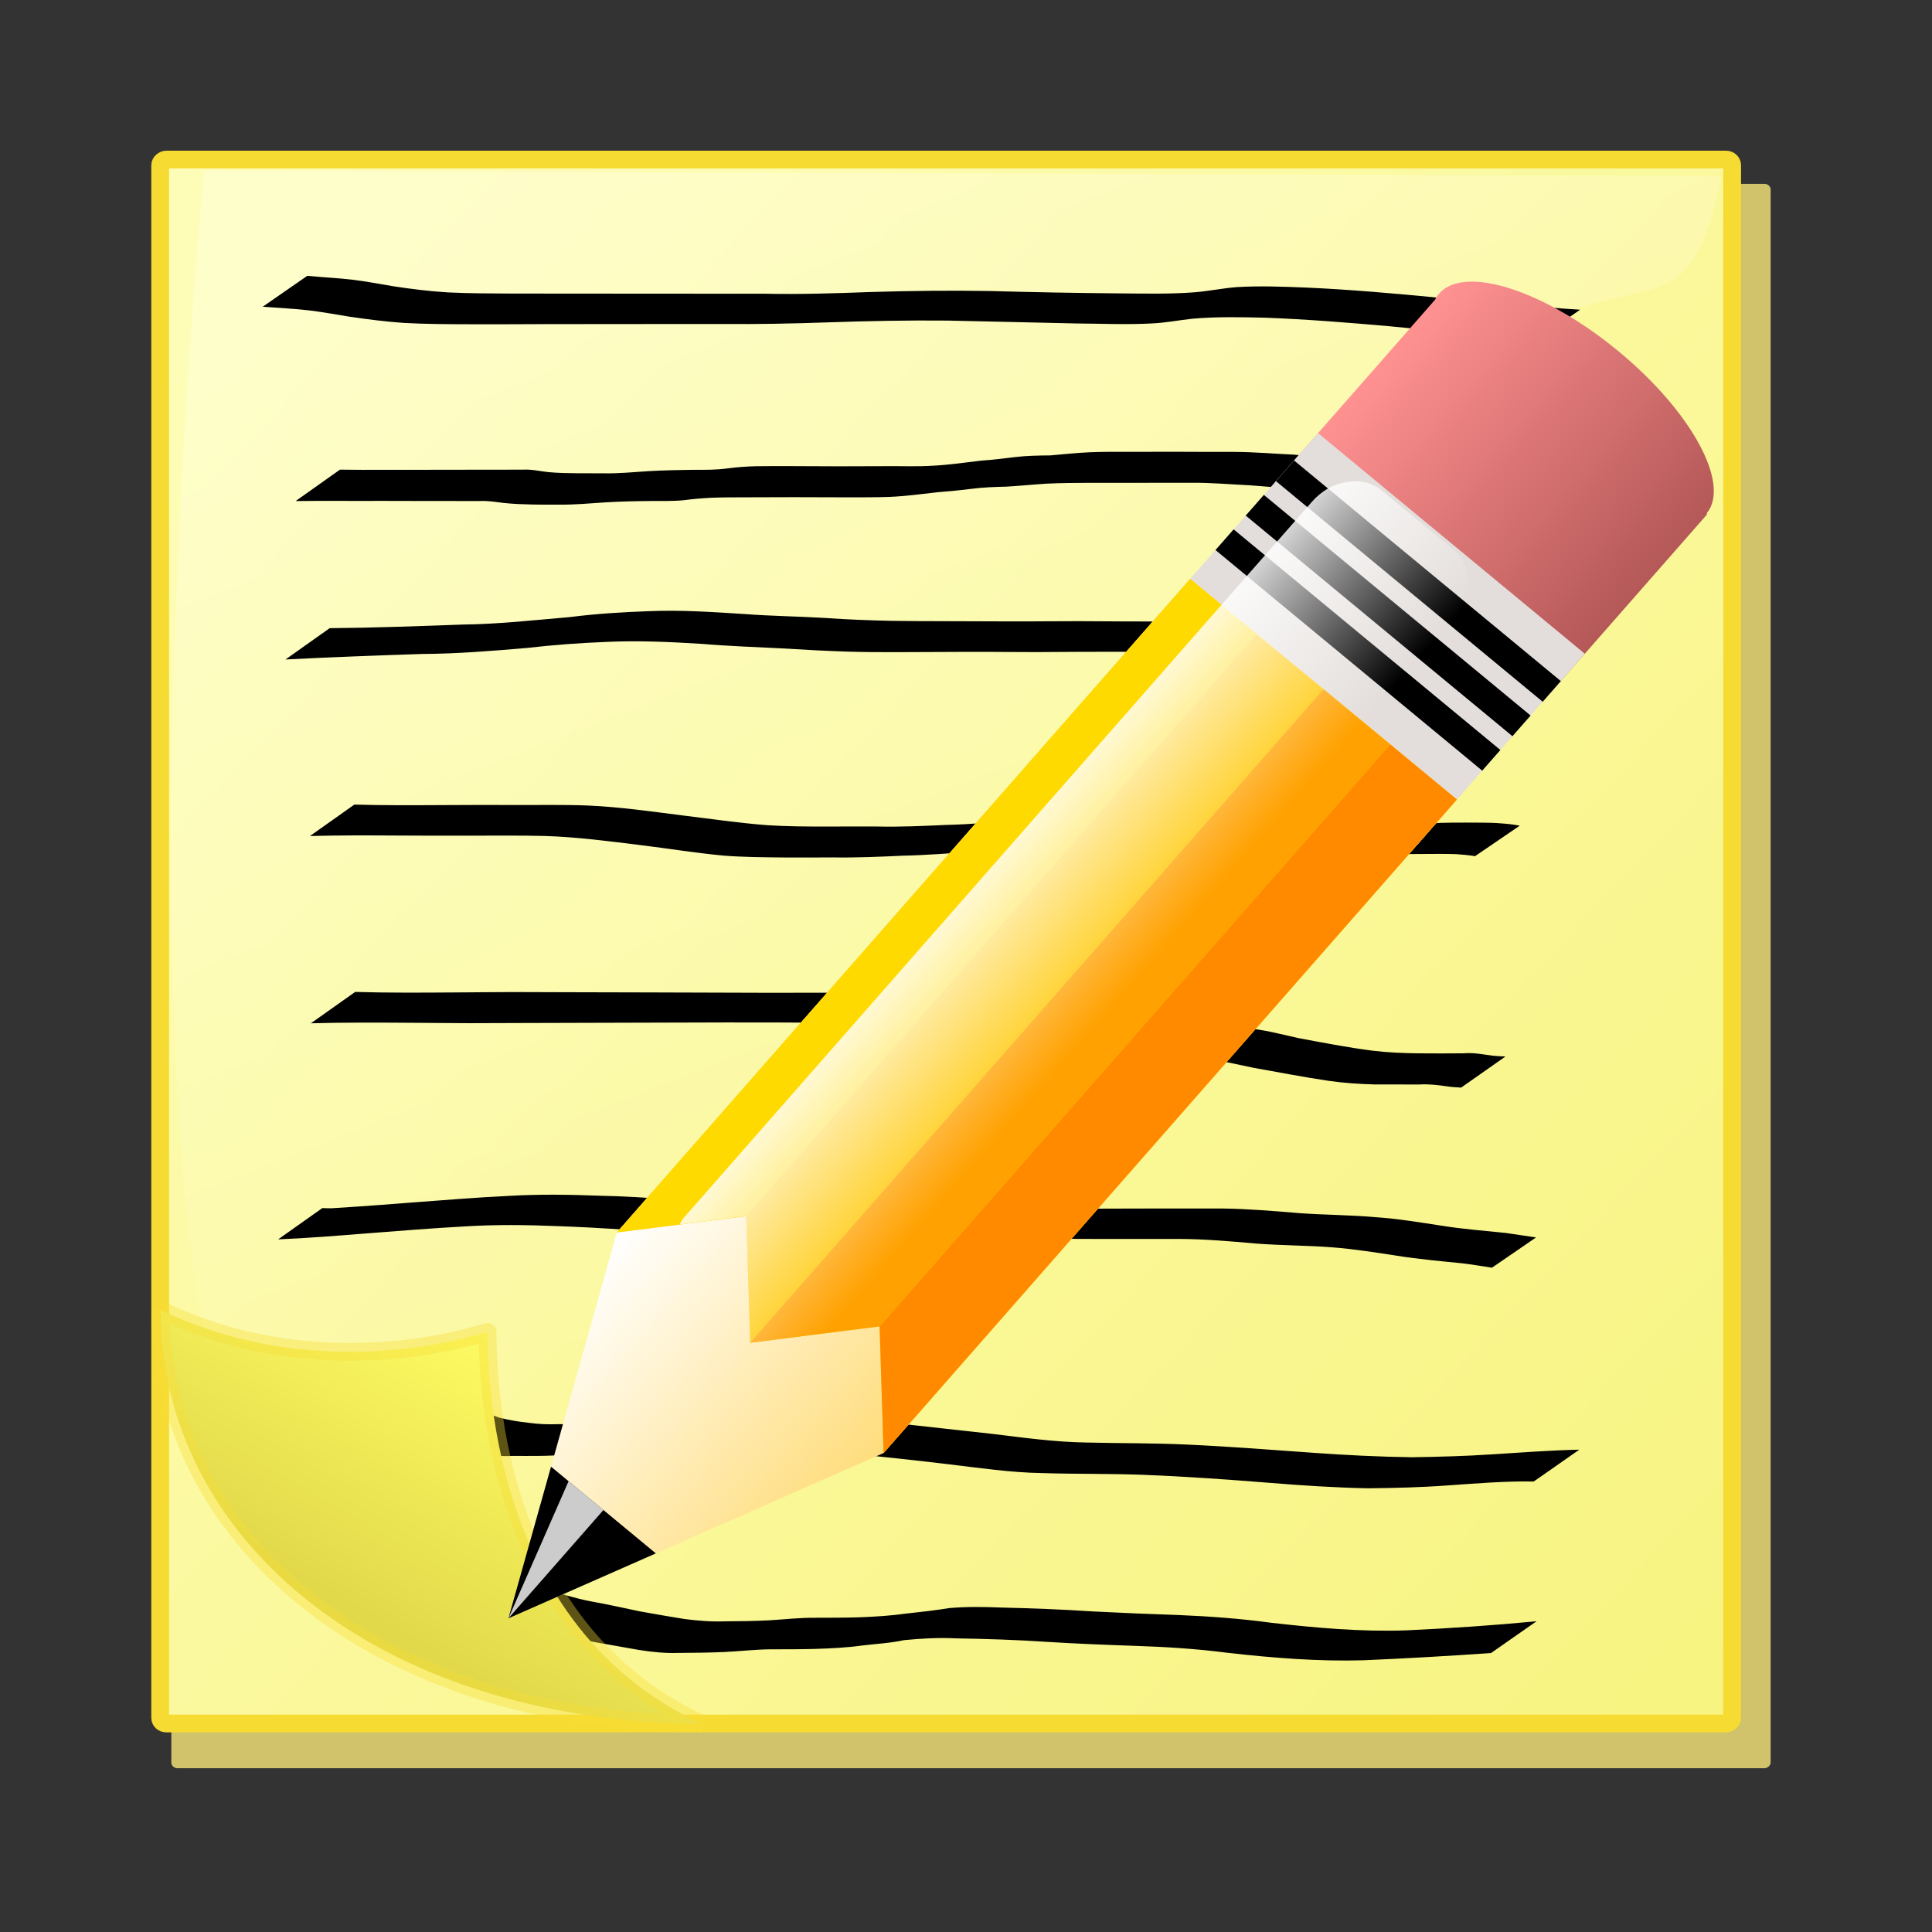 <svg:svg xmlns:dc="http://purl.org/dc/elements/1.1/" xmlns:ns1="http://sodipodi.sourceforge.net/DTD/sodipodi-0.dtd" xmlns:ns2="http://www.inkscape.org/namespaces/inkscape" xmlns:ns4="http://creativecommons.org/ns#" xmlns:rdf="http://www.w3.org/1999/02/22-rdf-syntax-ns#" xmlns:svg="http://www.w3.org/2000/svg" height="188.56" id="svg2" version="1.0" viewBox="-14.842 -15.452 188.56 188.56" width="188.56" ns1:docbase="/home/barret/Desktop/My Documents/Art/icons" ns1:docname="noteboard_apple-touch-icon.svg" ns1:modified="true" ns1:version="0.32" ns2:export-filename="/Users/Elijah/Pictures/svg/noteboard/apple-touch-icon.svg.png" ns2:export-xdpi="90" ns2:export-ydpi="90" ns2:output_extension="org.inkscape.output.svg.inkscape" ns2:version="0.46">
  <svg:rect x="-14.842" y="-15.452" width="188.56" height="188.56" fill="#333333" stroke="none"/>
  <svg:defs id="defs4">
    <svg:linearGradient gradientTransform="matrix(.234 0 0 .245 -30.007 -133.88)" gradientUnits="userSpaceOnUse" id="linearGradient9781" x1="223.7" x2="190.95" y1="823.61" y2="882.59" ns2:collect="always">
      <svg:stop id="stop4155" offset="0" style="stop-color:rgb(253, 251, 99)" />
      <svg:stop id="stop4157" offset="1" style="stop-color:rgb(226, 217, 74)" />
    </svg:linearGradient>
    <svg:linearGradient gradientTransform="matrix(0 .146 -.182 0 120.35 -39.192)" gradientUnits="userSpaceOnUse" id="linearGradient9779" x1="351.58" x2="743.11" y1="584.52" y2="393.27" ns2:collect="always">
      <svg:stop id="stop1502" offset="0" style="stop-color:rgb(255, 255, 255)" />
      <svg:stop id="stop1504" offset="1" style="stop-color:rgb(255, 255, 255);stop-opacity:0" />
    </svg:linearGradient>
    <svg:linearGradient gradientTransform="matrix(.234 0 0 .245 .429 -93.923)" gradientUnits="userSpaceOnUse" id="linearGradient9777" x1="41.689" x2="463.22" y1="340.63" y2="-130.79" ns2:collect="always">
      <svg:stop id="stop3261" offset="0" style="stop-color:rgb(254, 253, 183)" />
      <svg:stop id="stop3267" offset="1" style="stop-color:rgb(245, 240, 108)" />
    </svg:linearGradient>
    <svg:linearGradient gradientTransform="matrix(2.528 2.526 -2.528 2.526 565.91 -1456.1)" gradientUnits="userSpaceOnUse" id="linearGradient7803" x1="335.72" x2="353.75" y1="414.36" y2="414.36" ns2:collect="always">
      <svg:stop id="stop3708" offset="0" style="stop-color:rgb(255, 255, 255);stop-opacity:.827" />
      <svg:stop id="stop3710" offset="1" style="stop-color:rgb(255, 255, 255);stop-opacity:0" />
    </svg:linearGradient>
    <svg:linearGradient gradientTransform="matrix(2.528 2.526 -2.528 2.526 565.91 -1456.1)" gradientUnits="userSpaceOnUse" id="linearGradient7812" x1="331.72" x2="365.75" y1="437.79" y2="437.79" ns2:collect="always">
      <svg:stop id="stop3687" offset="0" style="stop-color:rgb(255, 255, 255)" />
      <svg:stop id="stop3711" offset="1" style="stop-color:rgb(255, 221, 124)" />
    </svg:linearGradient>
    <svg:linearGradient gradientTransform="matrix(2.345 2.343 -2.345 2.343 888.99 -800.77)" gradientUnits="userSpaceOnUse" id="linearGradient7819" x1="148.7" x2="185.48" y1="318.69" y2="318.69" ns2:collect="always">
      <svg:stop id="stop4256" offset="0" style="stop-color:rgb(255, 145, 145)" />
      <svg:stop id="stop4258" offset="1" style="stop-color:rgb(181, 88, 88)" />
    </svg:linearGradient>
  </svg:defs>
  <ns1:namedview bordercolor="#666666" borderopacity="1.0" gridtolerance="10000" guidetolerance="10" id="base" objecttolerance="10" pagecolor="#ffffff" showgrid="false" showguides="true" ns2:current-layer="g10892" ns2:cx="79" ns2:cy="79" ns2:document-units="px" ns2:guide-bbox="true" ns2:pageopacity="0.0" ns2:pageshadow="2" ns2:showpageshadow="false" ns2:window-height="1101" ns2:window-width="1590" ns2:window-x="23" ns2:window-y="23" ns2:zoom="5.6582278">
    <ns2:grid enabled="true" id="grid9405" type="xygrid" visible="true" />
  </ns1:namedview>
  <svg:g id="layer2" transform="translate(-209.34 -272.78)" ns2:groupmode="layer" ns2:label="layer2">
    <svg:g id="g10892" transform="matrix(2.855 0 0 2.784 -389.12 -487.21)">
      <svg:g id="g9771" transform="matrix(.635 0 0 .648 206.82 270.18)" ns2:transform-center-x="2.6772119" ns2:transform-center-y="40.550639">
        <svg:rect height="86.1" id="rect2284" rx=".312" ry=".329" style="fill-rule:evenodd;fill:#d0c36b" transform="rotate(90)" width="85.715" x="5.71" y="-91.543" />
        <svg:rect height="84.626" id="rect3269" rx=".308" ry=".323" style="fill-rule:evenodd;stroke:#f6db32;stroke-width:.958;fill:url(#linearGradient9777)" transform="rotate(90)" width="84.609" x="4.396" y="-89.469" />
        <svg:path d="m88.885 5.293l-40.834-0.15-40.835-0.15c0 0-12.831 128.57 30.231 57.723s48.142-40.891 51.438-57.422z" id="path1500" style="opacity:.278;fill-rule:evenodd;stroke-width:1pt;fill:url(#linearGradient9779)" ns1:nodetypes="ccczc" />
        <svg:path d="m46.219 46.187c-0.95-0.019-1.898 0.067-2.845 0.134-0.89 0.069-1.783 0.092-2.677 0.1-1.084-0.023-2.164-0.095-3.244-0.187-1.393-0.116-2.785-0.22-4.181-0.277-1.136-0.047-2.274-0.024-3.411-0.062-1.039-0.018-2.068-0.177-3.098-0.305-1.099-0.136-2.2-0.259-3.302-0.377-0.907-0.131-1.818-0.225-2.733-0.272-0.661-0.029-1.323-0.027-1.985-0.026-0.455 0.001-0.91 0.003-1.365 0.005-0.412 0.04-0.822 0.081-1.231 0.152-0.386 0.06-0.777 0.086-1.168 0.097-0.319-0.017-0.626 0.025-0.939 0.077-0.277 0.044-0.558 0.048-0.837 0.054-0.319 0.003-0.638 0.003-0.956 0.001-0.329 0.023-0.649-0.018-0.973-0.068-0.336-0.027-0.663-0.103-0.983-0.205-0.427-0.182-0.878-0.271-1.335-0.325-0.323-0.034-0.648-0.036-0.973-0.036-0.28 0.002-0.56 0.002-0.841 0.003h-0.895c-0.256 0.018-0.523-0.034-0.774 0.027-0.158 0.045-0.323 0.058-0.486 0.074l1.502-1.118c0.163-0.022 0.324-0.053 0.487-0.079 0.261-0.009 0.523-0.001 0.785-0.003 0.298 0 0.596 0 0.895-0.001 0.281-0.001 0.562-0.004 0.843-0.002 0.326 0.004 0.653 0.017 0.976 0.062 0.463 0.07 0.914 0.181 1.353 0.348 0.321 0.086 0.647 0.142 0.978 0.178 0.316 0.047 0.632 0.059 0.952 0.048 0.319-0.001 0.638 0.001 0.956-0.008 0.276-0.009 0.552-0.025 0.824-0.074 0.315-0.047 0.63-0.052 0.947-0.055 0.386-0.018 0.771-0.046 1.152-0.114 0.413-0.066 0.831-0.104 1.249-0.128 0.452 0.001 0.905 0 1.357 0.001 0.657 0.003 1.313 0.016 1.969 0.05 0.914 0.052 1.82 0.164 2.726 0.289 1.103 0.119 2.204 0.255 3.306 0.378 1.024 0.129 2.048 0.277 3.082 0.295 1.134 0.029 2.268 0.016 3.401 0.073 1.396 0.066 2.787 0.18 4.18 0.284 1.087 0.08 2.175 0.137 3.265 0.152 0.887-0.014 1.774-0.038 2.659-0.099 0.968-0.064 1.936-0.14 2.906-0.163l-1.517 1.102z" id="path2611" style="fill:#000000" transform="matrix(1.619 0 0 1.564 3.956 3.677)" />
        <svg:path d="m44.802 52.12c-1.411 0.102-2.822 0.187-4.235 0.25-1.515 0.046-3.023-0.081-4.526-0.258-1.029-0.139-2.066-0.207-3.104-0.241-0.956-0.034-1.913-0.074-2.868-0.135-1.014-0.072-2.029-0.106-3.045-0.123-0.586-0.031-1.165 0.002-1.746 0.062-0.456 0.104-0.922 0.126-1.384 0.184-0.526 0.077-1.058 0.102-1.589 0.119-0.491 0.014-0.983 0.013-1.474 0.013-0.506 0.007-1.009 0.067-1.514 0.093-0.508 0.023-1.016 0.03-1.524 0.032-0.443 0.016-0.885-0.03-1.322-0.102-0.502-0.09-1.003-0.186-1.506-0.277-0.535-0.14-1.076-0.241-1.619-0.345-0.543-0.133-1.077-0.301-1.615-0.456-0.37-0.128-0.76-0.153-1.143-0.22-0.369-0.048-0.735-0.117-1.103-0.17-0.355-0.014-0.697-0.108-1.047-0.152-0.361-0.028-0.72-0.04-1.078-0.088-0.31-0.04-0.619-0.058-0.924-0.123-0.203-0.046-0.41-0.063-0.617-0.074l1.524-1.091c0.211 0.019 0.421 0.047 0.628 0.095 0.301 0.056 0.608 0.066 0.911 0.116 0.36 0.043 0.723 0.04 1.082 0.088 0.348 0.054 0.692 0.131 1.044 0.156 0.369 0.058 0.737 0.114 1.106 0.171 0.388 0.054 0.773 0.121 1.146 0.245 0.533 0.154 1.059 0.333 1.603 0.443 0.544 0.1 1.08 0.225 1.62 0.344 0.502 0.093 1.003 0.186 1.506 0.269 0.433 0.056 0.868 0.096 1.306 0.079 0.505-0.003 1.01-0.008 1.514-0.036 0.507-0.032 1.014-0.093 1.523-0.088 0.49 0 0.979-0.001 1.468-0.016 0.528-0.02 1.056-0.056 1.58-0.132 0.465-0.052 0.93-0.106 1.392-0.185 0.575-0.054 1.149-0.045 1.726-0.021 1.015 0.025 2.03 0.064 3.043 0.134 0.957 0.051 1.916 0.094 2.874 0.126 1.033 0.044 2.065 0.124 3.089 0.269 1.485 0.175 2.975 0.315 4.473 0.261 1.448-0.07 2.894-0.171 4.338-0.315l-1.513 1.099z" id="path2613" style="fill:#000000" transform="matrix(1.619 0 0 1.564 3.956 3.677)" />
        <svg:path d="m4.863 66.629c9.135 4.41 17.988 0.998 17.594 1.198 0.098 0.332-0.659 15.565 11.56 21.202-17.719-0.13-29.154-10.177-29.154-22.4z" id="path3169" style="stroke-opacity:.375;fill-rule:evenodd;stroke:#f8df37;stroke-width:.958;fill:url(#linearGradient9781)" ns1:nodetypes="cccc" />
      </svg:g>
      <svg:path d="m5.585 4.324c0.521 0.053 1.043 0.075 1.563 0.139 0.466 0.057 0.927 0.153 1.39 0.229 0.614 0.096 1.227 0.174 1.847 0.213 0.742 0.037 1.485 0.038 2.228 0.041 0.796-0.001 1.593-0.001 2.389 0.002 1.004 0.002 2.007 0.002 3.011 0.002 1.076 0.002 2.152 0 3.229 0.002 1.191 0.025 2.381-0.014 3.571-0.059 1.368-0.043 2.737-0.061 4.105-0.036 1.476 0.042 2.953 0.07 4.429 0.083 0.864 0.006 1.728 0.029 2.59-0.04 0.476-0.042 0.942-0.141 1.419-0.18 0.805-0.05 1.611-0.015 2.416 0.018 1.419 0.066 2.833 0.192 4.247 0.33 1.521 0.168 3.048 0.295 4.574 0.41 0.168 0.011 0.335 0.022 0.503 0.034l-1.477 1.055c-0.163-0.015-0.326-0.029-0.49-0.044-1.516-0.141-3.033-0.272-4.548-0.431-1.421-0.128-2.843-0.246-4.269-0.3-0.816-0.02-1.634-0.037-2.449 0.034-0.471 0.05-0.937 0.147-1.411 0.168-0.854 0.046-1.708 0.007-2.562 0.001-1.469-0.03-2.937-0.073-4.405-0.101-1.376-0.014-2.751 0.014-4.126 0.063-1.193 0.043-2.385 0.067-3.578 0.056-1.078 0.002-2.156 0-3.234 0.002-1.006 0-2.012 0.001-3.018 0.003-0.8 0.004-1.599 0.007-2.399 0.004-0.747-0.002-1.495-0.004-2.241-0.046-0.626-0.045-1.246-0.126-1.867-0.22-0.462-0.076-0.923-0.164-1.388-0.221-0.522-0.063-1.048-0.084-1.573-0.127l1.524-1.084z" id="path2577" style="fill:#000000" transform="translate(209.34 272.78)" />
      <svg:path d="m6.351 16.676c1.52-0.012 3.04-0.071 4.559-0.127 1.224-0.014 2.438-0.156 3.655-0.262 0.895-0.117 1.794-0.173 2.695-0.206 1.093-0.049 2.185 0.03 3.274 0.1 0.913 0.072 1.829 0.08 2.742 0.137 0.77 0.056 1.542 0.086 2.314 0.102 0.564 0.009 1.128 0.01 1.692 0.011 0.801 0.001 1.602 0.007 2.404 0.008 0.763 0.003 1.527-0.01 2.291-0.008 0.982 0.007 1.964 0.012 2.946 0.012 0.943 0.022 1.885 0.064 2.826 0.138 0.797 0.079 1.589 0.202 2.387 0.283 0.519 0.055 1.041 0.065 1.562 0.073 0.676 0.043 1.353 0.081 2.03 0.106 0.676 0.019 1.351 0.022 2.027 0.021 0.471-0.004 0.942-0.005 1.413-0.007 0.379-0.002 0.759 0 1.138-0.001h0.177l-1.51 1.097c-0.058-0.001-0.117-0.001-0.175-0.001-0.379-0.001-0.758 0.001-1.138 0-0.465-0.001-0.93-0.001-1.395-0.006-0.678-0.004-1.357-0.002-2.035-0.024-0.675-0.027-1.349-0.086-2.025-0.103-0.525-0.003-1.049-0.016-1.57-0.089-0.791-0.096-1.58-0.217-2.374-0.287-0.931-0.074-1.864-0.118-2.797-0.14-0.993-0.001-1.986 0.005-2.978 0.012-0.757 0.002-1.514-0.012-2.27-0.008-0.81 0.001-1.619 0.008-2.428 0.01-0.564 0-1.128 0.001-1.691-0.017-0.77-0.025-1.538-0.067-2.306-0.116-0.906-0.048-1.813-0.078-2.717-0.157-1.093-0.07-2.189-0.122-3.284-0.068-0.899 0.036-1.794 0.105-2.687 0.21-1.199 0.105-2.398 0.206-3.603 0.212-1.554 0.053-3.107 0.112-4.66 0.193l1.511-1.098z" id="path2585" style="fill:#000000" transform="translate(209.34 272.78)" />
      <svg:path d="m7.193 22.861c0.987 0.029 1.974 0.024 2.961 0.018 0.82-0.007 1.639-0.005 2.459-0.004 0.856 0.006 1.711-0.016 2.566 0.019 1.097 0.049 2.184 0.211 3.272 0.352 0.95 0.117 1.897 0.262 2.852 0.337 0.686 0.046 1.374 0.048 2.06 0.048 0.562-0.004 1.124-0.003 1.686-0.002 0.792 0.02 1.582-0.018 2.373-0.055 0.81-0.016 1.616-0.101 2.425-0.145 0.667-0.035 1.333-0.05 2-0.054 0.741-0.012 1.481 0.037 2.218 0.102 1.112 0.157 2.227 0.275 3.347 0.347 0.705 0.042 1.412 0.052 2.118 0.057 0.491 0 0.982-0.001 1.474-0.003 0.462 0.018 0.92-0.045 1.379-0.084 0.344-0.082 0.701-0.102 1.045-0.177 0.288-0.069 0.581-0.103 0.876-0.115 0.288-0.01 0.576-0.01 0.865-0.01 0.402 0.007 0.804-0.008 1.205 0.026 0.222 0.015 0.44 0.039 0.658 0.083l-1.528 1.068c-0.211-0.034-0.423-0.057-0.637-0.07-0.405-0.016-0.809-0.007-1.213-0.006-0.286 0-0.572 0-0.857 0.018-0.289 0.025-0.576 0.07-0.86 0.131-0.349 0.053-0.698 0.113-1.048 0.157-0.462 0.039-0.924 0.089-1.388 0.071-0.49 0-0.98 0.002-1.47-0.002-0.696-0.008-1.391-0.045-2.085-0.094-1.126-0.081-2.246-0.209-3.367-0.335-0.74-0.053-1.482-0.099-2.224-0.077-0.661 0.006-1.323 0.015-1.983 0.052-0.806 0.051-1.611 0.121-2.419 0.138-0.799 0.038-1.597 0.075-2.396 0.061-0.563 0.003-1.125 0.007-1.687 0.002-0.687-0.006-1.375-0.011-2.06-0.066-0.946-0.091-1.883-0.248-2.825-0.366-1.091-0.139-2.184-0.286-3.284-0.322-0.856-0.023-1.711-0.007-2.567-0.011-0.816 0.001-1.632 0.003-2.448-0.004-1.003-0.006-2.007-0.011-3.01 0.017l1.517-1.102z" id="path2587" style="fill:#000000" transform="translate(209.34 272.78)" />
      <svg:path d="m7.221 29.429c1.123 0.033 2.248 0.026 3.372 0.018 0.67-0.002 1.341-0.014 2.011-0.014 0.622 0.003 1.243 0.003 1.865 0.006 0.924 0.004 1.848 0.005 2.772 0.007 1.372 0.005 2.745 0.011 4.117 0.013 1.331 0.002 2.661-0.004 3.992-0.015 0.597 0.012 1.189-0.067 1.783-0.109 0.514-0.049 1.026-0.004 1.536 0.057 0.796 0.133 1.597 0.231 2.396 0.344 1.081 0.136 2.164 0.251 3.242 0.413 1.118 0.177 2.231 0.379 3.351 0.543 0.608 0.056 1.198 0.214 1.79 0.351 0.845 0.163 1.689 0.331 2.543 0.444 0.529 0.067 1.062 0.089 1.596 0.094 0.508 0.007 1.016 0.003 1.524-0.001 0.331-0.03 0.654 0.037 0.98 0.082 0.151 0.017 0.302 0.024 0.453 0.03l-1.515 1.09c-0.157-0.009-0.314-0.018-0.469-0.041-0.316-0.049-0.632-0.087-0.953-0.068-0.509-0.001-1.018 0-1.527-0.001-0.532-0.015-1.062-0.05-1.588-0.128-0.854-0.129-1.702-0.301-2.552-0.454-0.59-0.124-1.176-0.269-1.774-0.349-1.11-0.186-2.217-0.39-3.33-0.556-1.084-0.156-2.173-0.264-3.26-0.398-0.803-0.107-1.605-0.212-2.407-0.329-0.51-0.045-1.021-0.069-1.532-0.019-0.585 0.042-1.171 0.096-1.758 0.074-1.318-0.012-2.635-0.017-3.952-0.015-1.383 0.002-2.767 0.008-4.15 0.012-0.931 0.003-1.863 0.004-2.794 0.008-0.626 0.003-1.253 0.003-1.88 0.006-0.658 0-1.315-0.013-1.973-0.014-1.141-0.008-2.281-0.014-3.422 0.018l1.513-1.099z" id="path2595" style="fill:#000000" transform="translate(209.34 272.78)" />
      <svg:path d="m6.099 37.006c0.103 0.002 0.207 0.01 0.31 0.007 0.141-0.004 0.882-0.06 0.987-0.067 0.556-0.041 1.111-0.078 1.666-0.127 1.124-0.085 2.247-0.183 3.374-0.238 1.06-0.066 2.12-0.048 3.18-0.007 0.766 0.012 1.528 0.068 2.292 0.12 0.904 0.067 1.808 0.133 2.714 0.167 1.146 0.075 2.295 0.118 3.443 0.141 0.956 0.017 1.912 0.018 2.868 0.02 1.176 0.004 2.352 0.005 3.529 0.006 1.183 0.002 2.367-0.002 3.55-0.006 0.955-0.003 1.91-0.003 2.865-0.001 0.874 0.011 1.745 0.088 2.616 0.162 0.874 0.065 1.75 0.063 2.624 0.143 0.751 0.054 1.492 0.179 2.235 0.296 0.732 0.122 1.471 0.177 2.208 0.257 0.343 0.052 0.686 0.106 1.03 0.156l-1.508 1.061c-0.339-0.053-0.677-0.112-1.018-0.154-0.74-0.076-1.481-0.144-2.217-0.263-0.734-0.117-1.469-0.235-2.21-0.296-0.878-0.07-1.759-0.064-2.637-0.135-0.863-0.078-1.726-0.156-2.593-0.16-0.954 0.002-1.908 0.002-2.862 0-1.178-0.005-2.356-0.008-3.533-0.006-1.184 0.001-2.367 0.004-3.55 0.008-0.954-0.001-1.909-0.001-2.863-0.028-1.149-0.033-2.297-0.082-3.445-0.143-0.914-0.032-1.825-0.095-2.738-0.157-0.759-0.054-1.518-0.096-2.279-0.123-1.051-0.046-2.102-0.057-3.154 0.009-1.126 0.063-2.25 0.157-3.374 0.246-1.006 0.081-2.013 0.167-3.021 0.209l1.511-1.097z" id="path2597" style="fill:#000000" transform="translate(209.34 272.78)" />
      <svg:path d="m6.702 11.119c0.507 0.009 1.014 0.007 1.52 0.006 0.458-0.003 0.915-0.002 1.373-0.001 0.437-0.001 0.874-0.001 1.311-0.002 0.381 0.001 0.762-0.001 1.143-0.001 0.307 0 0.615-0.001 0.922-0.002 0.286-0.016 0.565 0.055 0.848 0.086 0.334 0.032 0.67 0.038 1.005 0.041 0.287 0.001 0.574 0 0.861 0.001 0.522 0.014 1.041-0.042 1.561-0.075 0.522-0.031 1.044-0.041 1.566-0.048 0.382 0.003 0.76 0.005 1.138-0.049 0.324-0.044 0.65-0.067 0.976-0.076 0.378-0.006 0.756-0.004 1.134-0.004 0.552 0.001 1.104 0.007 1.655 0.007 0.557 0 1.113-0.003 1.67-0.005 0.528-0.005 1.057 0.019 1.584-0.016 0.56-0.028 1.113-0.115 1.669-0.18 0.386-0.023 0.767-0.078 1.151-0.124 0.394-0.047 0.792-0.054 1.19-0.057 0.453-0.04 0.905-0.09 1.36-0.111 0.489-0.02 0.978-0.016 1.467-0.015 0.523 0 1.047-0.002 1.57-0.001 0.635 0.005 1.269 0.003 1.904 0.004 0.673 0.002 1.344 0.065 2.017 0.095 0.616 0.06 1.232 0.108 1.851 0.135 0.385 0.028 0.774-0.012 1.157 0.038 0.409 0.046 0.818 0.07 1.224 0.138 0.42 0.058 0.845 0.1 1.259 0.192 0.344 0.075 0.675 0.191 1.025 0.241 0.372 0.039 0.747 0.039 1.122 0.041 0.42 0.045 0.84 0.084 1.262 0.106 0.224 0.031 0.449 0.057 0.674 0.081l-1.515 1.075c-0.224-0.025-0.449-0.054-0.674-0.07-0.418-0.029-0.835-0.078-1.254-0.099-0.382-0.004-0.766-0.003-1.145-0.061-0.346-0.066-0.678-0.184-1.023-0.25-0.417-0.08-0.838-0.127-1.257-0.184-0.405-0.064-0.813-0.085-1.22-0.127-0.379-0.022-0.76-0.012-1.139-0.04-0.615-0.035-1.228-0.093-1.841-0.141-0.671-0.032-1.341-0.095-2.013-0.088-0.638 0.001-1.276-0.001-1.914 0.003-0.521 0.001-1.043-0.002-1.565-0.001-0.49 0.003-0.981 0.005-1.471 0.03-0.455 0.029-0.908 0.078-1.363 0.104-0.395 0.01-0.79 0.023-1.182 0.076-0.381 0.051-0.763 0.085-1.146 0.118-0.555 0.063-1.11 0.142-1.669 0.166-0.533 0.02-1.066 0.011-1.599 0.014-0.552-0.002-1.104-0.005-1.656-0.005-0.557 0-1.114 0.005-1.671 0.005-0.379 0.001-0.757 0-1.136 0.014-0.323 0.017-0.645 0.043-0.965 0.088-0.38 0.038-0.762 0.023-1.144 0.027-0.517 0.005-1.034 0.016-1.55 0.049-0.528 0.035-1.055 0.087-1.585 0.078-0.288 0.002-0.576 0.003-0.865-0.003-0.338-0.008-0.677-0.018-1.014-0.056-0.279-0.035-0.556-0.084-0.838-0.066-0.306-0.001-0.612-0.002-0.918-0.002-0.38 0-0.76-0.003-1.14-0.001l-1.305-0.003c-0.457 0.002-0.914 0.003-1.372 0-0.512-0.001-1.024-0.003-1.536 0.006l1.515-1.101z" id="path2609" style="fill:#000000" transform="translate(209.34 272.78)" />
      <svg:g id="g7826" transform="matrix(0.106 -.017 -0 .107 199.61 256.93)" ns2:export-filename="C:\Users\Elijah\Pictures\svg\noteboard\apple-touch-icon.png" ns2:export-xdpi="90" ns2:export-ydpi="90">
        <svg:path d="m567.38 303.44c-23.74-23.72-49.66-36.33-57.82-28.18-0.55 0.55-1.03 1.17-1.4 1.88l-51.66 51.62 7.8 7.79 30.34 30.31 9.74 9.74 38.14 38.11 53.37-53.32c-0.03-0.1-0.03-0.21-0.06-0.31l-0.06-0.06 0.06-0.06c7.68-8.4-4.93-34.03-28.45-57.52z" id="path4217" style="fill:url(#linearGradient7819)" />
        <svg:path d="m470.45 314.82l-48.31 48.27-5.54 5.54 7.79 7.79 78.23 78.16 53.85-53.81-43.01-42.98-35.21-35.18-7.8-7.79z" id="path4235" style="fill:#e3dedb" />
        <svg:path d="m538.99 418.24l-86.02-85.95-3.9 3.9-1.95 1.94 86.02 85.95 1.95-1.95 3.9-3.89z" id="path4143" style="fill:#000000" />
        <svg:path d="m548.74 408.5l-86.03-85.95-3.9 3.9-1.94 1.95 86.02 85.94 1.95-1.95 3.9-3.89z" id="path4147" style="fill:#000000" />
        <svg:path d="m529.24 427.98l-86.02-85.95-3.9 3.9-1.95 1.94 86.02 85.95 1.95-1.95 3.9-3.89z" id="path4163" style="fill:#000000" />
        <svg:path d="m429.21 356.03l-184.9 184.74-34.97 120.88 10.96-3.16 110.03-31.77 184.9-184.74-16.69-16.68-5.85-5.84-15.6-15.59-1.95-1.94-5.85-5.85-1.95-1.95-15.59-15.58-5.85-5.84-8.9-8.89-7.79-7.79z" id="path4106" style="fill:url(#linearGradient7812)" />
        <svg:path d="m256.88 647.93l-16.9-16.89-16.9-16.89-13.74 47.5 47.54-13.72z" id="path3990" style="fill:#000000" ns1:nodetypes="ccccc" />
        <svg:path d="m595.83 361.08c0.03 0.1 0.03 0.21 0.06 0.31l0.12-0.13-0.18-0.18z" id="path4089" style="fill:#ff9191" />
        <svg:path d="m429.21 356.03l-184.9 184.74 41.73 1.28 1.28 41.69 41.73 1.28 1.28 41.7 184.9-184.74-21.51-21.49-21.5-21.49-21.51-21.48-21.5-21.49z" id="path3424" style="fill:#ffc700" ns1:nodetypes="ccccccccccc" />
        <svg:path d="m429.21 356.03l-184.9 184.74 41.73 1.28 164.67-164.53-21.5-21.49z" id="path3426" style="fill:#ffda00" ns1:nodetypes="ccccc" />
        <svg:path d="m329.05 585.02l1.28 41.7 184.9-184.74-21.51-21.49-164.67 164.53z" id="path3428" style="fill:#ff8a00" ns1:nodetypes="ccccc" />
        <svg:path d="m287.32 583.74l41.73 1.28 164.67-164.53-21.5-21.49-184.9 184.74z" id="path3430" style="fill:#ffa100" ns1:nodetypes="ccccc" />
        <svg:path d="m491.1 336.97c-1.55-1.55-3.37-2.77-5.29-3.55s-3.96-1.1-6-1.1c-2.05 0-4.09 0.32-6.01 1.1s-3.73 2-5.29 3.55l-29.23 29.2-173.55 173.4c-0.54 0.54-0.74 1.24-1.18 1.82l21.48 0.63 1.27 41.67 24.64 0.79 172.92-172.77 29.23-29.2c1.56-1.55 2.78-3.37 3.56-5.29 0.77-1.92 1.1-3.95 1.1-5.99 0-2.05-0.33-4.08-1.1-6-0.78-1.92-2-3.73-3.56-5.29l-22.99-22.97z" id="path3680" style="fill:url(#linearGradient7803)" />
        <svg:path d="m239.98 631.04l-11.24-11.23-19.4 41.84 30.64-30.61z" id="path4288" style="opacity:.8;fill:#ffffff" ns1:nodetypes="cccc" />
      </svg:g>
    </svg:g>
  </svg:g>
</svg:svg>